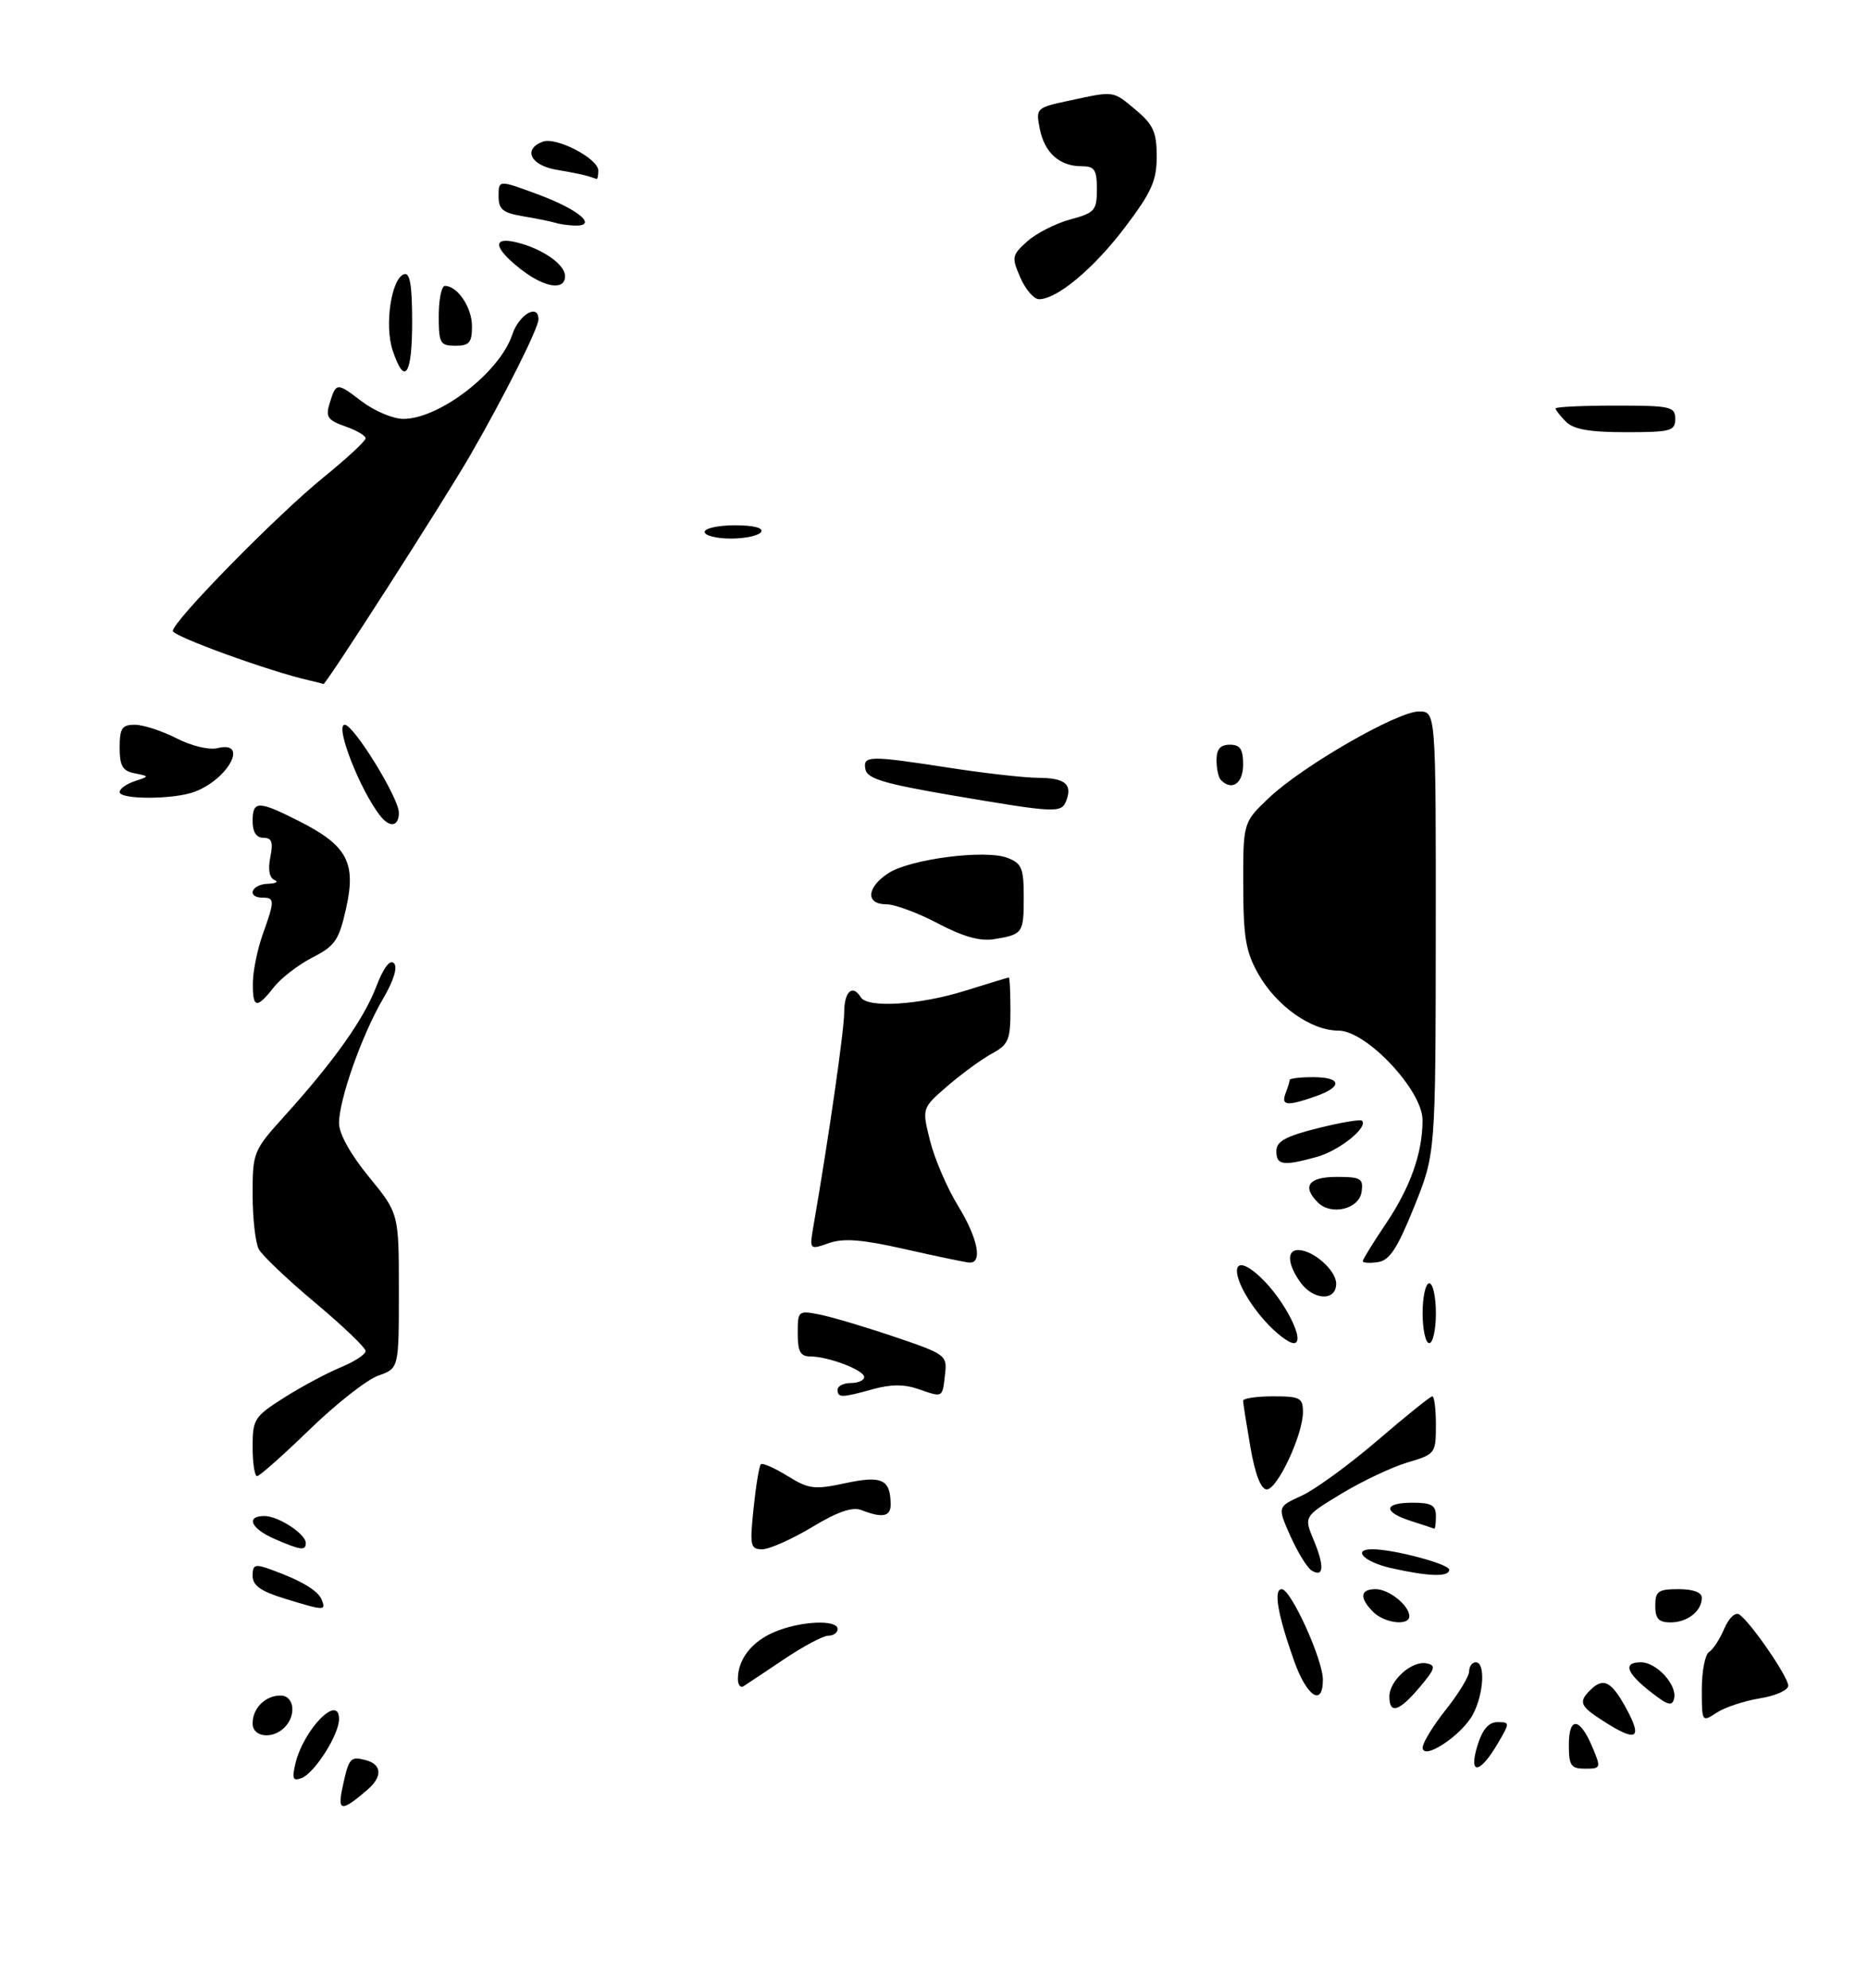 <?xml version="1.0" encoding="UTF-8" standalone="no"?>
<!DOCTYPE svg PUBLIC "-//W3C//DTD SVG 1.1//EN" "http://www.w3.org/Graphics/SVG/1.1/DTD/svg11.dtd" >
<svg xmlns="http://www.w3.org/2000/svg" xmlns:xlink="http://www.w3.org/1999/xlink" version="1.1" viewBox="0 0 281 299">
 <g >
 <path fill="currentColor"
d=" M 51.51 268.88 C 52.48 264.35 52.69 264.11 55.00 264.71 C 57.47 265.36 57.57 267.20 55.25 269.19 C 51.39 272.51 50.74 272.46 51.51 268.88 Z  M 44.43 265.26 C 45.66 260.09 51.00 254.63 51.00 258.55 C 51.00 260.88 47.33 266.66 45.37 267.41 C 44.07 267.91 43.90 267.52 44.43 265.26 Z  M 222.24 262.56 C 223.00 260.09 223.93 259.00 225.26 259.00 C 227.14 259.00 227.15 259.07 225.33 262.17 C 222.62 266.82 220.87 267.04 222.24 262.56 Z  M 236.00 262.42 C 236.00 258.09 237.65 258.26 239.55 262.78 C 240.86 265.90 240.83 266.00 238.45 266.00 C 236.31 266.00 236.00 265.55 236.00 262.42 Z  M 214.01 262.81 C 214.02 262.09 215.59 259.52 217.51 257.11 C 219.43 254.69 221.00 252.11 221.00 251.36 C 221.00 250.61 221.45 250.00 222.00 250.00 C 223.46 250.00 223.22 254.68 221.59 257.80 C 219.94 260.96 213.99 264.89 214.01 262.81 Z  M 38.00 259.20 C 38.00 256.90 39.90 255.00 42.20 255.00 C 44.26 255.00 44.63 257.97 42.80 259.80 C 40.97 261.63 38.00 261.26 38.00 259.20 Z  M 241.25 258.88 C 237.68 256.60 237.41 255.99 239.20 254.20 C 241.19 252.21 242.40 252.82 244.67 257.01 C 247.12 261.53 246.18 262.04 241.25 258.88 Z  M 256.00 254.08 C 256.00 251.35 256.49 248.81 257.10 248.44 C 257.70 248.07 258.73 246.49 259.38 244.94 C 260.06 243.34 261.03 242.42 261.63 242.81 C 263.31 243.91 269.00 252.18 269.00 253.52 C 269.00 254.19 267.09 255.05 264.75 255.42 C 262.41 255.80 259.49 256.76 258.25 257.57 C 256.02 259.03 256.00 259.00 256.00 254.08 Z  M 209.00 255.15 C 209.00 252.75 212.37 249.73 214.57 250.16 C 216.06 250.45 215.92 250.95 213.56 253.75 C 210.47 257.41 209.00 257.87 209.00 255.15 Z  M 248.25 254.41 C 244.60 251.54 244.11 250.00 246.85 250.00 C 249.18 250.00 252.28 253.36 251.84 255.41 C 251.56 256.68 250.91 256.50 248.25 254.41 Z  M 194.65 249.74 C 192.18 242.76 191.54 239.00 192.81 239.00 C 194.19 239.00 199.00 249.59 199.00 252.62 C 199.00 256.78 196.57 255.17 194.65 249.74 Z  M 111.00 252.49 C 111.00 249.54 113.11 246.85 116.55 245.42 C 120.46 243.78 126.00 243.54 126.00 245.00 C 126.00 245.55 125.37 246.00 124.60 246.00 C 123.83 246.00 120.84 247.59 117.94 249.54 C 115.05 251.48 112.31 253.31 111.84 253.60 C 111.38 253.88 111.00 253.39 111.00 252.49 Z  M 206.57 242.43 C 204.46 240.31 204.59 239.00 206.93 239.00 C 208.94 239.00 212.00 241.46 212.00 243.07 C 212.00 244.57 208.28 244.13 206.57 242.43 Z  M 249.00 241.50 C 249.00 239.31 249.43 239.00 252.50 239.00 C 254.71 239.00 256.00 239.48 256.00 240.30 C 256.00 242.30 253.84 244.00 251.30 244.00 C 249.51 244.00 249.00 243.44 249.00 241.50 Z  M 42.75 240.40 C 39.21 239.31 38.00 238.44 38.00 236.99 C 38.00 235.30 38.35 235.18 40.75 236.05 C 45.37 237.72 47.87 239.22 48.42 240.64 C 49.04 242.27 48.81 242.26 42.75 240.40 Z  M 197.30 236.19 C 196.64 235.78 195.21 233.46 194.12 231.03 C 192.15 226.61 192.15 226.61 195.82 224.94 C 197.85 224.01 202.97 220.27 207.22 216.63 C 211.46 212.98 215.17 210.00 215.47 210.00 C 215.76 210.00 216.00 211.95 216.00 214.34 C 216.00 218.59 215.90 218.71 211.75 219.94 C 209.41 220.63 204.94 222.74 201.81 224.63 C 196.13 228.07 196.13 228.07 197.62 231.63 C 199.26 235.56 199.14 237.33 197.30 236.19 Z  M 209.25 235.83 C 205.23 234.93 203.32 233.00 206.45 233.00 C 209.66 233.00 218.00 235.22 218.00 236.08 C 218.00 237.20 214.94 237.11 209.25 235.83 Z  M 41.25 231.42 C 37.73 229.88 36.92 228.00 39.78 228.00 C 41.86 228.00 46.00 230.70 46.00 232.06 C 46.00 233.26 45.24 233.16 41.25 231.42 Z  M 113.36 226.83 C 113.71 223.44 114.20 220.46 114.45 220.22 C 114.69 219.97 116.49 220.76 118.45 221.97 C 121.67 223.96 122.49 224.06 127.18 223.06 C 132.67 221.88 133.95 222.48 133.98 226.25 C 134.00 228.10 132.74 228.34 129.58 227.11 C 128.23 226.58 126.00 227.35 122.14 229.68 C 119.10 231.50 115.74 233.00 114.67 233.00 C 112.87 233.00 112.77 232.50 113.36 226.83 Z  M 212.25 228.75 C 207.98 227.38 208.11 226.00 212.50 226.00 C 215.33 226.00 216.00 226.38 216.00 228.00 C 216.00 229.10 215.89 229.95 215.75 229.90 C 215.61 229.84 214.04 229.33 212.25 228.75 Z  M 188.10 217.67 C 187.50 214.19 187.00 211.04 187.00 210.67 C 187.00 210.30 189.03 210.00 191.50 210.00 C 195.57 210.00 196.00 210.23 196.00 212.37 C 196.00 215.78 192.15 224.00 190.56 224.00 C 189.68 224.00 188.82 221.77 188.10 217.67 Z  M 38.00 217.60 C 38.00 213.45 38.26 213.04 42.75 210.19 C 45.36 208.54 49.19 206.49 51.25 205.64 C 53.31 204.79 55.00 203.69 55.00 203.19 C 55.00 202.69 51.59 199.43 47.43 195.94 C 43.26 192.45 39.44 188.82 38.93 187.87 C 38.42 186.91 38.00 183.21 38.00 179.65 C 38.00 173.30 38.10 173.04 42.81 167.83 C 50.25 159.59 54.73 153.28 56.60 148.38 C 57.67 145.57 58.66 144.26 59.25 144.85 C 59.85 145.45 59.24 147.44 57.61 150.23 C 54.45 155.62 51.00 165.37 51.00 168.91 C 51.00 170.52 52.73 173.62 55.50 177.00 C 60.00 182.49 60.00 182.49 60.00 194.15 C 60.00 205.80 60.00 205.80 56.92 206.88 C 55.22 207.47 50.58 211.11 46.59 214.98 C 42.61 218.84 39.05 222.00 38.67 222.00 C 38.30 222.00 38.00 220.02 38.00 217.60 Z  M 126.00 209.00 C 126.00 208.45 126.90 208.00 128.00 208.00 C 129.10 208.00 130.00 207.59 130.00 207.10 C 130.00 206.06 124.59 204.00 121.85 204.00 C 120.40 204.00 120.00 203.24 120.00 200.53 C 120.00 197.14 120.08 197.07 123.25 197.69 C 125.04 198.04 130.10 199.54 134.50 201.03 C 142.21 203.63 142.49 203.83 142.17 206.60 C 141.76 210.27 141.88 210.20 138.24 208.94 C 136.06 208.17 134.05 208.17 131.33 208.92 C 126.58 210.24 126.00 210.25 126.00 209.00 Z  M 190.19 198.57 C 185.05 192.71 184.57 187.38 189.60 192.08 C 193.22 195.45 196.53 202.00 194.62 202.00 C 193.84 202.00 191.85 200.45 190.19 198.57 Z  M 214.00 197.50 C 214.00 195.03 214.45 193.00 215.00 193.00 C 215.55 193.00 216.00 195.03 216.00 197.50 C 216.00 199.97 215.55 202.00 215.00 202.00 C 214.45 202.00 214.00 199.97 214.00 197.50 Z  M 195.56 192.78 C 193.67 190.08 193.55 188.00 195.28 188.00 C 197.54 188.00 201.00 191.06 201.00 193.06 C 201.00 195.75 197.52 195.58 195.56 192.78 Z  M 136.06 187.85 C 129.64 186.40 126.91 186.19 124.68 186.96 C 121.74 187.99 121.74 187.99 122.39 184.24 C 124.67 171.06 126.98 155.01 126.99 152.25 C 127.00 149.09 128.25 147.97 129.50 150.00 C 130.51 151.64 138.37 151.14 145.16 149.01 C 148.65 147.92 151.61 147.02 151.75 147.01 C 151.89 147.01 152.00 149.24 152.00 151.97 C 152.00 156.37 151.68 157.12 149.25 158.43 C 147.74 159.25 144.74 161.43 142.59 163.28 C 138.67 166.65 138.67 166.65 139.91 171.58 C 140.59 174.28 142.46 178.64 144.07 181.27 C 147.13 186.25 147.88 190.08 145.75 189.88 C 145.06 189.81 140.70 188.90 136.06 187.85 Z  M 205.00 189.67 C 205.00 189.41 206.56 186.88 208.47 184.05 C 212.16 178.56 213.99 173.41 213.99 168.46 C 214.00 163.99 205.55 155.00 201.34 155.00 C 197.24 155.00 192.02 151.31 189.28 146.47 C 187.40 143.14 187.03 140.98 187.02 133.10 C 187.00 123.69 187.00 123.69 190.87 120.01 C 195.90 115.23 210.18 107.00 213.45 107.00 C 216.00 107.00 216.00 107.00 215.98 140.25 C 215.95 173.50 215.95 173.50 212.73 181.50 C 210.17 187.83 209.03 189.57 207.25 189.82 C 206.01 190.00 205.00 189.93 205.00 189.67 Z  M 198.24 180.84 C 195.81 178.41 196.85 177.00 201.07 177.00 C 204.72 177.00 205.11 177.23 204.82 179.25 C 204.45 181.85 200.26 182.86 198.24 180.84 Z  M 192.00 173.12 C 192.00 171.66 193.36 170.90 198.22 169.68 C 201.64 168.82 204.64 168.31 204.88 168.55 C 205.86 169.53 201.47 173.05 198.10 173.99 C 193.01 175.40 192.00 175.26 192.00 173.12 Z  M 193.39 164.42 C 193.73 163.55 194.00 162.65 194.00 162.42 C 194.00 162.19 195.57 162.00 197.50 162.00 C 201.85 162.00 202.03 163.45 197.85 164.90 C 193.59 166.39 192.68 166.29 193.39 164.42 Z  M 38.04 147.75 C 38.07 145.96 38.74 142.70 39.53 140.50 C 41.34 135.46 41.34 135.00 39.50 135.00 C 37.07 135.00 37.79 133.01 40.25 132.92 C 41.49 132.88 41.96 132.62 41.29 132.35 C 40.53 132.04 40.29 130.78 40.66 128.93 C 41.12 126.65 40.89 126.00 39.62 126.00 C 38.56 126.00 38.00 125.14 38.00 123.50 C 38.00 120.38 38.84 120.38 45.02 123.51 C 52.22 127.16 53.60 129.72 52.07 136.57 C 50.99 141.41 50.41 142.26 47.02 143.99 C 44.91 145.07 42.29 147.08 41.20 148.47 C 38.58 151.80 37.99 151.66 38.04 147.75 Z  M 141.07 138.87 C 138.08 137.29 134.60 136.00 133.32 136.00 C 130.18 136.00 130.34 133.48 133.62 131.33 C 136.88 129.20 148.17 127.73 151.53 129.01 C 153.70 129.84 154.00 130.55 154.00 134.92 C 154.00 140.36 153.87 140.54 149.50 141.25 C 147.42 141.59 144.83 140.85 141.07 138.87 Z  M 57.24 122.75 C 54.20 118.95 50.30 109.00 51.86 109.00 C 53.21 109.00 60.00 120.01 60.00 122.22 C 60.00 124.29 58.68 124.54 57.24 122.75 Z  M 143.01 119.58 C 133.02 117.87 130.45 117.10 130.19 115.72 C 129.78 113.61 130.64 113.59 143.00 115.50 C 148.22 116.31 154.16 116.97 156.19 116.98 C 160.20 117.00 161.35 117.94 160.40 120.41 C 159.66 122.32 158.92 122.29 143.01 119.58 Z  M 18.00 119.12 C 18.00 118.63 19.01 117.90 20.25 117.49 C 22.50 116.75 22.50 116.75 20.25 116.30 C 18.44 115.95 18.00 115.19 18.00 112.43 C 18.00 109.52 18.35 109.00 20.29 109.00 C 21.55 109.00 24.36 109.92 26.54 111.03 C 28.82 112.20 31.46 112.83 32.75 112.51 C 37.45 111.36 34.39 117.14 29.28 119.08 C 26.20 120.25 18.00 120.28 18.00 119.12 Z  M 183.67 117.33 C 183.30 116.97 183.00 115.62 183.00 114.33 C 183.00 112.67 183.57 112.00 185.00 112.00 C 186.56 112.00 187.00 112.67 187.00 115.00 C 187.00 117.82 185.33 118.99 183.67 117.33 Z  M 46.50 102.32 C 40.65 101.01 26.00 95.70 26.00 94.89 C 26.00 93.43 41.66 77.47 48.69 71.77 C 52.16 68.95 55.00 66.32 55.00 65.92 C 55.00 65.52 53.62 64.71 51.92 64.12 C 49.34 63.22 48.96 62.69 49.55 60.78 C 50.56 57.48 50.62 57.47 54.41 60.36 C 56.31 61.81 59.13 63.00 60.68 63.00 C 66.12 62.99 75.20 55.97 77.05 50.34 C 78.06 47.30 81.00 45.58 81.00 48.03 C 81.00 49.36 75.87 59.57 70.72 68.50 C 66.79 75.30 48.94 103.12 48.65 102.88 C 48.57 102.82 47.60 102.57 46.50 102.32 Z  M 106.00 80.00 C 106.00 79.45 108.05 79.00 110.56 79.00 C 113.34 79.00 114.88 79.39 114.50 80.00 C 114.16 80.55 112.11 81.00 109.94 81.00 C 107.77 81.00 106.00 80.55 106.00 80.00 Z  M 235.57 63.43 C 234.71 62.56 234.00 61.66 234.00 61.43 C 234.00 61.19 238.05 61.00 243.00 61.00 C 251.33 61.00 252.00 61.15 252.00 63.00 C 252.00 64.82 251.33 65.00 244.57 65.00 C 239.15 65.00 236.72 64.58 235.57 63.43 Z  M 59.06 52.67 C 57.81 48.89 58.87 41.88 60.78 41.24 C 61.67 40.94 62.00 42.89 62.00 48.42 C 62.00 56.48 60.86 58.13 59.06 52.67 Z  M 66.00 47.50 C 66.00 45.02 66.42 43.00 66.93 43.00 C 68.83 43.00 71.00 46.24 71.00 49.07 C 71.00 51.53 70.60 52.00 68.50 52.00 C 66.20 52.00 66.00 51.63 66.00 47.50 Z  M 153.49 41.75 C 152.15 38.68 152.21 38.38 154.55 36.28 C 155.92 35.07 158.82 33.59 161.02 33.00 C 164.69 32.01 165.00 31.65 165.00 28.46 C 165.00 25.51 164.66 25.00 162.69 25.00 C 159.38 25.00 157.12 22.97 156.41 19.36 C 155.80 16.25 155.86 16.20 160.95 15.11 C 167.71 13.66 167.38 13.61 170.92 16.59 C 173.49 18.75 174.00 19.90 174.00 23.53 C 174.00 27.18 173.23 28.90 169.25 34.16 C 164.55 40.37 159.02 45.00 156.30 45.00 C 155.53 45.00 154.27 43.54 153.49 41.75 Z  M 78.25 40.42 C 74.23 37.25 74.02 35.54 77.75 36.46 C 81.61 37.41 85.00 39.78 85.00 41.52 C 85.00 43.78 81.87 43.27 78.25 40.42 Z  M 83.50 33.50 C 82.95 33.32 80.81 32.88 78.75 32.54 C 75.61 32.01 75.00 31.51 75.00 29.47 C 75.00 27.03 75.00 27.03 81.19 29.34 C 87.23 31.60 90.01 34.08 86.33 33.92 C 85.33 33.88 84.05 33.69 83.50 33.50 Z  M 88.50 26.50 C 87.95 26.32 85.81 25.88 83.75 25.54 C 79.82 24.88 78.61 22.47 81.63 21.31 C 83.65 20.54 90.00 23.83 90.00 25.66 C 90.00 26.40 89.89 26.96 89.75 26.92 C 89.61 26.88 89.05 26.69 88.50 26.50 Z "/>
</g>
</svg>